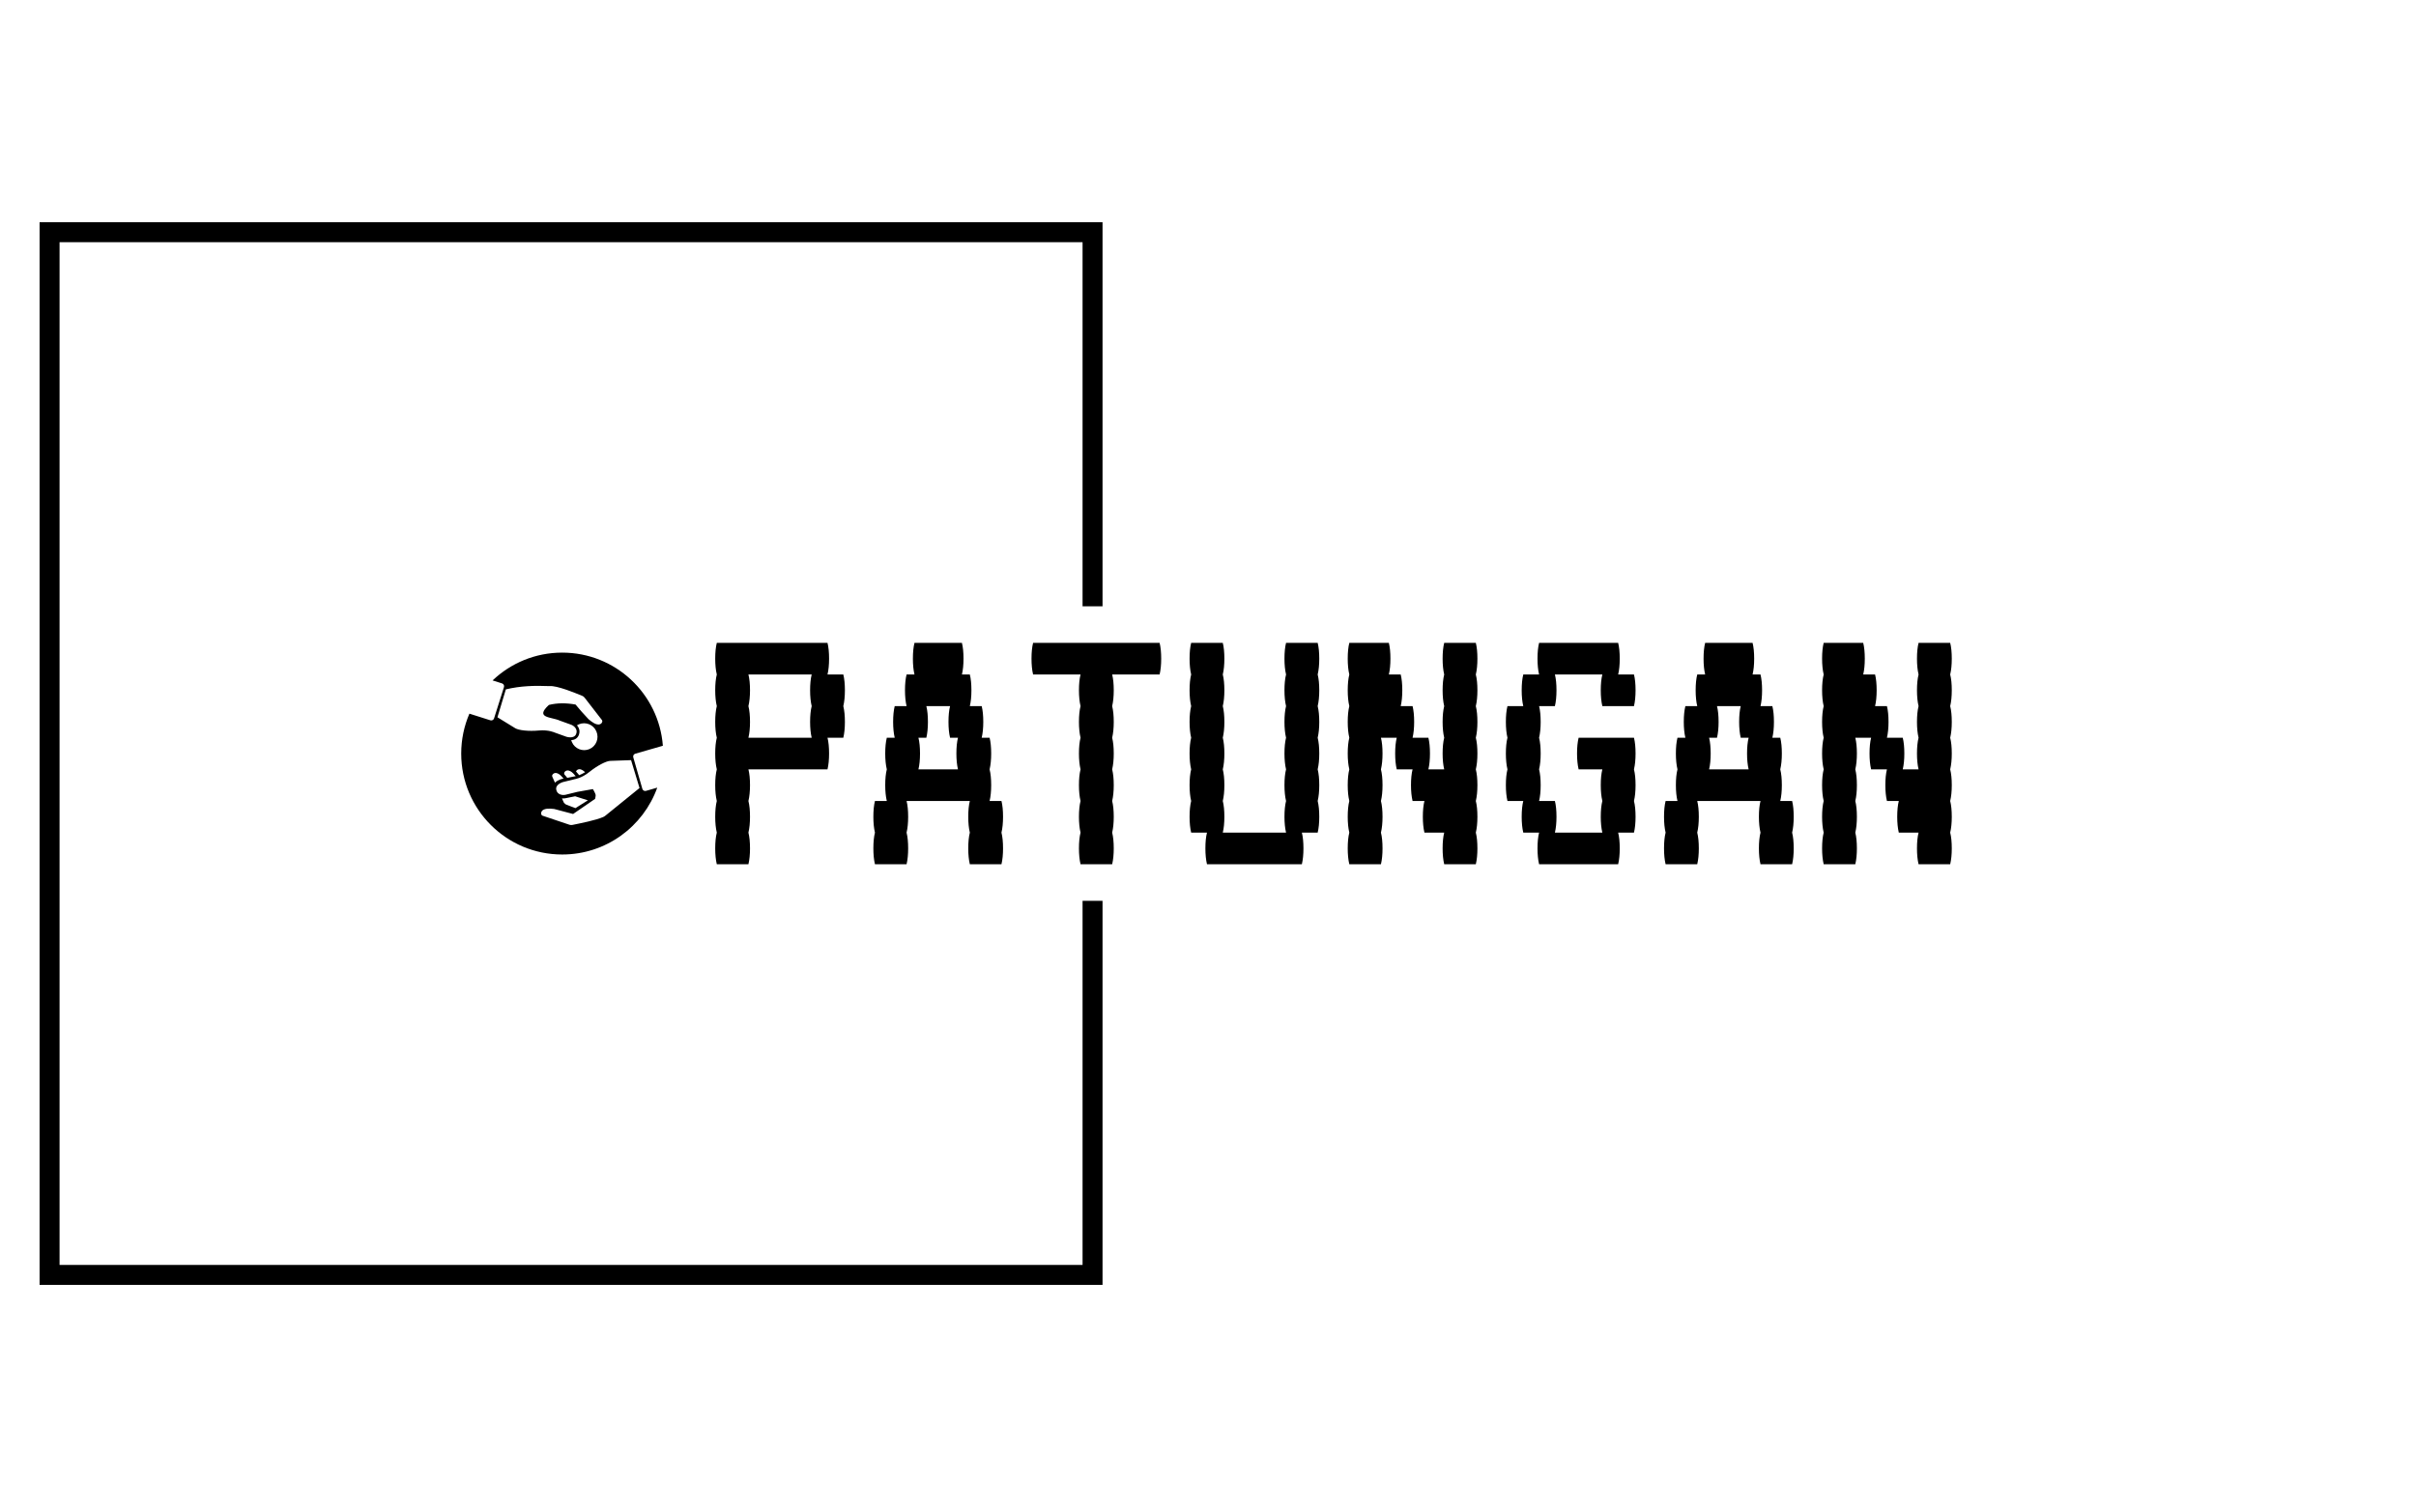 <svg xmlns="http://www.w3.org/2000/svg" version="1.1" xmlns:xlink="http://www.w3.org/1999/xlink" xmlns:svgjs="http://svgjs.dev/svgjs" width="1500" height="939" viewBox="0 0 1500 939"><g transform="matrix(1,0,0,1,-0.909,-1.515)"><svg viewBox="0 0 396 248" data-background-color="#ffffff" preserveAspectRatio="xMidYMid meet" height="939" width="1500" xmlns="http://www.w3.org/2000/svg" xmlns:xlink="http://www.w3.org/1999/xlink"><g id="tight-bounds" transform="matrix(1,0,0,1,0.24,0.4)"><svg viewBox="0 0 395.52 247.2" height="247.2" width="395.52"><g><svg></svg></g><g><svg viewBox="0 0 395.52 247.2" height="247.2" width="395.52"><g transform="matrix(1,0,0,1,75.544,105.447)"><svg viewBox="0 0 244.431 36.306" height="36.306" width="244.431"><g><svg viewBox="0 0 294.619 43.76" height="36.306" width="244.431"><g transform="matrix(1,0,0,1,50.188,0)"><svg viewBox="0 0 244.431 43.76" height="43.76" width="244.431"><g id="textblocktransform"><svg viewBox="0 0 244.431 43.76" height="43.76" width="244.431" id="textblock"><g><svg viewBox="0 0 244.431 43.76" height="43.76" width="244.431"><g transform="matrix(1,0,0,1,0,0)"><svg width="244.431" viewBox="1.8 -28 156.38 28" height="43.76" data-palette-color="#000000"><path d="M18.2-22Q18.2-20.85 18-20L18-20Q18.2-19.2 18.2-18L18.2-18Q18.2-16.85 18-16L18-16 16-16Q16.2-15.2 16.2-14L16.2-14Q16.2-12.85 16-12L16-12 6-12Q6.2-11.2 6.2-10L6.2-10Q6.2-8.85 6-8L6-8Q6.2-7.2 6.2-6L6.2-6Q6.2-4.85 6-4L6-4Q6.2-3.2 6.2-2L6.2-2Q6.2-0.85 6 0L6 0 2 0Q1.8-0.85 1.8-2L1.8-2Q1.8-3.2 2-4L2-4Q1.8-4.85 1.8-6L1.8-6Q1.8-7.2 2-8L2-8Q1.8-8.85 1.8-10L1.8-10Q1.8-11.2 2-12L2-12Q1.8-12.85 1.8-14L1.8-14Q1.8-15.2 2-16L2-16Q1.8-16.85 1.8-18L1.8-18Q1.8-19.2 2-20L2-20Q1.8-20.85 1.8-22L1.8-22Q1.8-23.2 2-24L2-24Q1.8-24.85 1.8-26L1.8-26Q1.8-27.2 2-28L2-28 16-28Q16.2-27.2 16.2-26L16.2-26Q16.2-24.85 16-24L16-24 18-24Q18.2-23.2 18.2-22L18.2-22ZM14-16Q13.8-16.85 13.8-18L13.8-18Q13.8-19.2 14-20L14-20Q13.8-20.85 13.8-22L13.8-22Q13.8-23.2 14-24L14-24 6-24Q6.2-23.2 6.2-22L6.2-22Q6.2-20.85 6-20L6-20Q6.2-19.2 6.2-18L6.2-18Q6.2-16.85 6-16L6-16 14-16ZM38.2-6Q38.2-4.85 38-4L38-4Q38.2-3.2 38.2-2L38.2-2Q38.2-0.85 38 0L38 0 34 0Q33.8-0.85 33.8-2L33.8-2Q33.8-3.2 34-4L34-4Q33.8-4.85 33.8-6L33.8-6Q33.8-7.2 34-8L34-8 26-8Q26.2-7.2 26.2-6L26.2-6Q26.2-4.85 26-4L26-4Q26.2-3.2 26.2-2L26.2-2Q26.2-0.85 26 0L26 0 22 0Q21.8-0.85 21.8-2L21.8-2Q21.8-3.2 22-4L22-4Q21.8-4.85 21.8-6L21.8-6Q21.8-7.2 22-8L22-8 23.5-8Q23.3-8.85 23.3-10L23.3-10Q23.3-11.2 23.5-12L23.5-12Q23.3-12.85 23.3-14L23.3-14Q23.3-15.2 23.5-16L23.5-16 24.5-16Q24.3-16.85 24.3-18L24.3-18Q24.3-19.2 24.5-20L24.5-20 26-20Q25.8-20.85 25.8-22L25.8-22Q25.8-23.2 26-24L26-24 27-24Q26.8-24.85 26.8-26L26.8-26Q26.8-27.2 27-28L27-28 33-28Q33.2-27.2 33.2-26L33.2-26Q33.2-24.85 33-24L33-24 34-24Q34.2-23.2 34.2-22L34.2-22Q34.2-20.85 34-20L34-20 35.5-20Q35.7-19.2 35.7-18L35.7-18Q35.7-16.85 35.5-16L35.5-16 36.5-16Q36.7-15.2 36.7-14L36.7-14Q36.7-12.85 36.5-12L36.5-12Q36.7-11.2 36.7-10L36.7-10Q36.7-8.85 36.5-8L36.5-8 38-8Q38.2-7.2 38.2-6L38.2-6ZM32.5-12Q32.3-12.85 32.3-14L32.3-14Q32.3-15.2 32.5-16L32.5-16 31.5-16Q31.3-16.85 31.3-18L31.3-18Q31.3-19.2 31.5-20L31.5-20 28.5-20Q28.7-19.2 28.7-18L28.7-18Q28.7-16.85 28.5-16L28.5-16 27.5-16Q27.7-15.2 27.7-14L27.7-14Q27.7-12.85 27.5-12L27.5-12 32.5-12ZM58.2-26Q58.2-24.85 58-24L58-24 52-24Q52.2-23.2 52.2-22L52.2-22Q52.2-20.85 52-20L52-20Q52.2-19.2 52.2-18L52.2-18Q52.2-16.85 52-16L52-16Q52.2-15.2 52.2-14L52.2-14Q52.2-12.85 52-12L52-12Q52.2-11.2 52.2-10L52.2-10Q52.2-8.85 52-8L52-8Q52.2-7.2 52.2-6L52.2-6Q52.2-4.85 52-4L52-4Q52.2-3.2 52.2-2L52.2-2Q52.2-0.85 52 0L52 0 48 0Q47.8-0.85 47.8-2L47.8-2Q47.8-3.2 48-4L48-4Q47.8-4.85 47.8-6L47.8-6Q47.8-7.2 48-8L48-8Q47.8-8.85 47.8-10L47.8-10Q47.8-11.2 48-12L48-12Q47.8-12.85 47.8-14L47.8-14Q47.8-15.2 48-16L48-16Q47.8-16.85 47.8-18L47.8-18Q47.8-19.2 48-20L48-20Q47.8-20.85 47.8-22L47.8-22Q47.8-23.2 48-24L48-24 42-24Q41.8-24.85 41.8-26L41.8-26Q41.8-27.2 42-28L42-28 58-28Q58.2-27.2 58.2-26L58.2-26ZM77.99-24Q78.19-23.2 78.19-22L78.19-22Q78.19-20.85 77.99-20L77.99-20Q78.19-19.2 78.19-18L78.19-18Q78.19-16.85 77.99-16L77.99-16Q78.19-15.2 78.19-14L78.19-14Q78.19-12.85 77.99-12L77.99-12Q78.19-11.2 78.19-10L78.19-10Q78.19-8.85 77.99-8L77.99-8Q78.19-7.2 78.19-6L78.19-6Q78.19-4.85 77.99-4L77.99-4 75.99-4Q76.19-3.2 76.19-2L76.19-2Q76.19-0.85 75.99 0L75.99 0 63.99 0Q63.79-0.85 63.79-2L63.79-2Q63.79-3.2 63.99-4L63.99-4 61.99-4Q61.79-4.85 61.79-6L61.79-6Q61.79-7.2 61.99-8L61.99-8Q61.79-8.85 61.79-10L61.79-10Q61.79-11.2 61.99-12L61.99-12Q61.79-12.85 61.79-14L61.79-14Q61.79-15.2 61.99-16L61.99-16Q61.79-16.85 61.79-18L61.79-18Q61.79-19.2 61.99-20L61.99-20Q61.79-20.85 61.79-22L61.79-22Q61.79-23.2 61.99-24L61.99-24Q61.79-24.85 61.79-26L61.79-26Q61.79-27.2 61.99-28L61.99-28 65.99-28Q66.19-27.2 66.19-26L66.19-26Q66.19-24.85 65.99-24L65.99-24Q66.19-23.2 66.19-22L66.19-22Q66.19-20.85 65.99-20L65.99-20Q66.19-19.2 66.19-18L66.19-18Q66.19-16.85 65.99-16L65.99-16Q66.19-15.2 66.19-14L66.19-14Q66.19-12.85 65.99-12L65.99-12Q66.19-11.2 66.19-10L66.19-10Q66.19-8.85 65.99-8L65.99-8Q66.19-7.2 66.19-6L66.19-6Q66.19-4.85 65.99-4L65.99-4 73.99-4Q73.79-4.85 73.79-6L73.79-6Q73.79-7.2 73.99-8L73.99-8Q73.79-8.85 73.79-10L73.79-10Q73.79-11.2 73.99-12L73.99-12Q73.79-12.85 73.79-14L73.79-14Q73.79-15.2 73.99-16L73.99-16Q73.79-16.85 73.79-18L73.79-18Q73.79-19.2 73.99-20L73.99-20Q73.79-20.85 73.79-22L73.79-22Q73.79-23.2 73.99-24L73.99-24Q73.79-24.85 73.79-26L73.79-26Q73.79-27.2 73.99-28L73.99-28 77.99-28Q78.19-27.2 78.19-26L78.19-26Q78.19-24.85 77.99-24L77.99-24ZM97.99-24Q98.19-23.2 98.19-22L98.19-22Q98.19-20.85 97.99-20L97.99-20Q98.19-19.2 98.19-18L98.19-18Q98.19-16.85 97.99-16L97.99-16Q98.19-15.2 98.19-14L98.19-14Q98.19-12.85 97.99-12L97.99-12Q98.19-11.2 98.19-10L98.19-10Q98.19-8.85 97.99-8L97.99-8Q98.19-7.2 98.19-6L98.19-6Q98.19-4.85 97.99-4L97.99-4Q98.19-3.2 98.19-2L98.19-2Q98.19-0.85 97.99 0L97.99 0 93.99 0Q93.79-0.85 93.79-2L93.79-2Q93.79-3.2 93.99-4L93.99-4 91.49-4Q91.29-4.85 91.29-6L91.29-6Q91.29-7.2 91.49-8L91.49-8 89.99-8Q89.79-8.85 89.79-10L89.79-10Q89.79-11.2 89.99-12L89.99-12 87.99-12Q87.79-12.85 87.79-14L87.79-14Q87.79-15.2 87.99-16L87.99-16 85.99-16Q86.19-15.2 86.19-14L86.19-14Q86.19-12.85 85.99-12L85.99-12Q86.19-11.2 86.19-10L86.19-10Q86.19-8.85 85.99-8L85.99-8Q86.19-7.2 86.19-6L86.19-6Q86.19-4.85 85.99-4L85.99-4Q86.19-3.2 86.19-2L86.19-2Q86.19-0.85 85.99 0L85.99 0 81.99 0Q81.79-0.85 81.79-2L81.79-2Q81.79-3.2 81.99-4L81.99-4Q81.79-4.85 81.79-6L81.79-6Q81.79-7.2 81.99-8L81.99-8Q81.79-8.85 81.79-10L81.79-10Q81.79-11.2 81.99-12L81.99-12Q81.79-12.85 81.79-14L81.79-14Q81.79-15.2 81.99-16L81.99-16Q81.79-16.85 81.79-18L81.79-18Q81.79-19.2 81.99-20L81.99-20Q81.79-20.85 81.79-22L81.79-22Q81.79-23.2 81.99-24L81.99-24Q81.79-24.85 81.79-26L81.79-26Q81.79-27.2 81.99-28L81.99-28 86.99-28Q87.19-27.2 87.19-26L87.19-26Q87.19-24.85 86.99-24L86.99-24 88.49-24Q88.69-23.2 88.69-22L88.69-22Q88.69-20.85 88.49-20L88.49-20 89.99-20Q90.19-19.2 90.19-18L90.19-18Q90.19-16.85 89.99-16L89.99-16 91.99-16Q92.19-15.2 92.19-14L92.19-14Q92.19-12.85 91.99-12L91.99-12 93.99-12Q93.79-12.85 93.79-14L93.79-14Q93.79-15.2 93.99-16L93.99-16Q93.79-16.85 93.79-18L93.79-18Q93.79-19.2 93.99-20L93.99-20Q93.79-20.85 93.79-22L93.79-22Q93.79-23.2 93.99-24L93.99-24Q93.79-24.85 93.79-26L93.79-26Q93.79-27.2 93.99-28L93.99-28 97.99-28Q98.19-27.2 98.19-26L98.19-26Q98.19-24.85 97.99-24L97.99-24ZM117.99-16Q118.19-15.2 118.19-14L118.19-14Q118.19-12.85 117.99-12L117.99-12Q118.19-11.2 118.19-10L118.19-10Q118.19-8.85 117.99-8L117.99-8Q118.19-7.2 118.19-6L118.19-6Q118.19-4.85 117.99-4L117.99-4 115.99-4Q116.19-3.2 116.19-2L116.19-2Q116.19-0.85 115.99 0L115.99 0 105.99 0Q105.79-0.85 105.79-2L105.79-2Q105.79-3.2 105.99-4L105.99-4 103.99-4Q103.79-4.85 103.79-6L103.79-6Q103.79-7.2 103.99-8L103.99-8 101.99-8Q101.79-8.85 101.79-10L101.79-10Q101.79-11.2 101.99-12L101.99-12Q101.79-12.85 101.79-14L101.79-14Q101.79-15.2 101.99-16L101.99-16Q101.79-16.85 101.79-18L101.79-18Q101.79-19.2 101.99-20L101.99-20 103.99-20Q103.79-20.85 103.79-22L103.79-22Q103.79-23.2 103.99-24L103.99-24 105.99-24Q105.79-24.85 105.79-26L105.79-26Q105.79-27.2 105.99-28L105.99-28 115.99-28Q116.19-27.2 116.19-26L116.19-26Q116.19-24.85 115.99-24L115.99-24 117.99-24Q118.19-23.2 118.19-22L118.19-22Q118.19-20.85 117.99-20L117.99-20 113.99-20Q113.79-20.85 113.79-22L113.79-22Q113.79-23.2 113.99-24L113.99-24 107.99-24Q108.19-23.2 108.19-22L108.19-22Q108.19-20.85 107.99-20L107.99-20 105.99-20Q106.19-19.2 106.19-18L106.19-18Q106.19-16.85 105.99-16L105.99-16Q106.19-15.2 106.19-14L106.19-14Q106.19-12.85 105.99-12L105.99-12Q106.19-11.2 106.19-10L106.19-10Q106.19-8.85 105.99-8L105.99-8 107.99-8Q108.19-7.2 108.19-6L108.19-6Q108.19-4.85 107.99-4L107.99-4 113.99-4Q113.79-4.85 113.79-6L113.79-6Q113.79-7.2 113.99-8L113.99-8Q113.79-8.85 113.79-10L113.79-10Q113.79-11.2 113.99-12L113.99-12 110.99-12Q110.79-12.85 110.79-14L110.79-14Q110.79-15.2 110.99-16L110.99-16 117.99-16ZM138.19-6Q138.19-4.85 137.99-4L137.99-4Q138.19-3.2 138.19-2L138.19-2Q138.19-0.85 137.99 0L137.99 0 133.99 0Q133.79-0.85 133.79-2L133.79-2Q133.79-3.2 133.99-4L133.99-4Q133.79-4.85 133.79-6L133.79-6Q133.79-7.2 133.99-8L133.99-8 125.99-8Q126.19-7.2 126.19-6L126.19-6Q126.19-4.85 125.99-4L125.99-4Q126.19-3.2 126.19-2L126.19-2Q126.19-0.85 125.99 0L125.99 0 121.99 0Q121.79-0.85 121.79-2L121.79-2Q121.79-3.2 121.99-4L121.99-4Q121.79-4.85 121.79-6L121.79-6Q121.79-7.2 121.99-8L121.99-8 123.49-8Q123.29-8.85 123.29-10L123.29-10Q123.29-11.2 123.49-12L123.49-12Q123.29-12.85 123.29-14L123.29-14Q123.29-15.2 123.49-16L123.49-16 124.49-16Q124.29-16.85 124.29-18L124.29-18Q124.29-19.2 124.49-20L124.49-20 125.99-20Q125.79-20.85 125.79-22L125.79-22Q125.79-23.2 125.99-24L125.99-24 126.99-24Q126.79-24.85 126.79-26L126.79-26Q126.79-27.2 126.99-28L126.99-28 132.99-28Q133.19-27.2 133.19-26L133.19-26Q133.19-24.85 132.99-24L132.99-24 133.99-24Q134.19-23.2 134.19-22L134.19-22Q134.19-20.85 133.99-20L133.99-20 135.49-20Q135.69-19.2 135.69-18L135.69-18Q135.69-16.85 135.49-16L135.49-16 136.49-16Q136.69-15.2 136.69-14L136.69-14Q136.69-12.85 136.49-12L136.49-12Q136.69-11.2 136.69-10L136.69-10Q136.69-8.85 136.49-8L136.49-8 137.99-8Q138.19-7.2 138.19-6L138.19-6ZM132.49-12Q132.29-12.85 132.29-14L132.29-14Q132.29-15.2 132.49-16L132.49-16 131.49-16Q131.29-16.85 131.29-18L131.29-18Q131.29-19.2 131.49-20L131.49-20 128.49-20Q128.69-19.2 128.69-18L128.69-18Q128.69-16.85 128.49-16L128.49-16 127.49-16Q127.69-15.2 127.69-14L127.69-14Q127.69-12.85 127.49-12L127.49-12 132.49-12ZM157.98-24Q158.18-23.2 158.18-22L158.18-22Q158.18-20.85 157.98-20L157.98-20Q158.18-19.2 158.18-18L158.18-18Q158.18-16.85 157.98-16L157.98-16Q158.18-15.2 158.18-14L158.18-14Q158.18-12.85 157.98-12L157.98-12Q158.18-11.2 158.18-10L158.18-10Q158.18-8.85 157.98-8L157.98-8Q158.18-7.2 158.18-6L158.18-6Q158.18-4.85 157.98-4L157.98-4Q158.18-3.2 158.18-2L158.18-2Q158.18-0.85 157.98 0L157.98 0 153.98 0Q153.78-0.85 153.78-2L153.78-2Q153.78-3.2 153.98-4L153.98-4 151.48-4Q151.28-4.85 151.28-6L151.28-6Q151.28-7.2 151.48-8L151.48-8 149.98-8Q149.78-8.85 149.78-10L149.78-10Q149.78-11.2 149.98-12L149.98-12 147.98-12Q147.78-12.85 147.78-14L147.78-14Q147.78-15.2 147.98-16L147.98-16 145.98-16Q146.18-15.2 146.18-14L146.18-14Q146.18-12.85 145.98-12L145.98-12Q146.18-11.2 146.18-10L146.18-10Q146.18-8.85 145.98-8L145.98-8Q146.18-7.2 146.18-6L146.18-6Q146.18-4.85 145.98-4L145.98-4Q146.18-3.2 146.18-2L146.18-2Q146.18-0.85 145.98 0L145.98 0 141.98 0Q141.78-0.85 141.78-2L141.78-2Q141.78-3.2 141.98-4L141.98-4Q141.78-4.85 141.78-6L141.78-6Q141.78-7.2 141.98-8L141.98-8Q141.78-8.85 141.78-10L141.78-10Q141.78-11.2 141.98-12L141.98-12Q141.78-12.85 141.78-14L141.78-14Q141.78-15.2 141.98-16L141.98-16Q141.78-16.85 141.78-18L141.78-18Q141.78-19.2 141.98-20L141.98-20Q141.78-20.85 141.78-22L141.78-22Q141.78-23.2 141.98-24L141.98-24Q141.78-24.85 141.78-26L141.78-26Q141.78-27.2 141.98-28L141.98-28 146.98-28Q147.18-27.2 147.18-26L147.18-26Q147.18-24.85 146.98-24L146.98-24 148.48-24Q148.68-23.2 148.68-22L148.68-22Q148.68-20.85 148.48-20L148.48-20 149.98-20Q150.18-19.2 150.18-18L150.18-18Q150.18-16.85 149.98-16L149.98-16 151.98-16Q152.18-15.2 152.18-14L152.18-14Q152.18-12.85 151.98-12L151.98-12 153.98-12Q153.78-12.85 153.78-14L153.78-14Q153.78-15.2 153.98-16L153.98-16Q153.78-16.85 153.78-18L153.78-18Q153.78-19.2 153.98-20L153.98-20Q153.78-20.85 153.78-22L153.78-22Q153.78-23.2 153.98-24L153.98-24Q153.78-24.85 153.78-26L153.78-26Q153.78-27.2 153.98-28L153.98-28 157.98-28Q158.18-27.2 158.18-26L158.18-26Q158.18-24.85 157.98-24L157.98-24Z" opacity="1" transform="matrix(1,0,0,1,0,0)" fill="#000000" class="wordmark-text-0" data-fill-palette-color="primary" id="text-0"></path></svg></g></svg></g></svg></g></svg></g><g transform="matrix(1,0,0,1,0,1.923)"><svg viewBox="0 0 39.857 39.914" height="39.914" width="39.857"><g><svg xmlns="http://www.w3.org/2000/svg" xmlns:xlink="http://www.w3.org/1999/xlink" xml:space="preserve" version="1.1" shape-rendering="geometricPrecision" text-rendering="geometricPrecision" image-rendering="optimizeQuality" fill-rule="evenodd" clip-rule="evenodd" viewBox="499858 497024 4000284 4006071" x="0" y="0" height="39.914" width="39.857" class="icon-icon-0" data-fill-palette-color="accent" id="icon-0"><g fill="#000000" data-fill-palette-color="accent"><path fill="#000000" d="M2838987 2928754C2872177 2916470 2912572 2897926 2956865 2870523 2938557 2852334 2919186 2836034 2900643 2826821 2857649 2805088 2838633 2807923 2811348 2818553 2800128 2822805 2786544 2836625 2780284 2848554 2779103 2850680 2778395 2853279 2777804 2855877 2796466 2875248 2812648 2894855 2825640 2911273 2830719 2917769 2835089 2923675 2838987 2928754M2251606 1161651C1962936 1149603 1674147 1156099 1385359 1226495 1329845 1410989 1274213 1595483 1218582 1779977 1218582 1779977 1502291 1954314 1571624 1996953 1640957 2039474 1839861 2061089 2037111 2042781 2234362 2024473 2354956 2083176 2354956 2083176L2583979 2165738S2732684 2214873 2777450 2117783C2822333 2020575 2737291 1946636 2677289 1926321 2617169 1906123 2454172 1845885 2454172 1845885 2289285 1770174 1951597 1799112 2239086 1535245 2407044 1492960 2584215 1494968 2767764 1527213 2844657 1620642 2929817 1717141 3025017 1817538 3025017 1817538 3120098 1903052 3186360 1918289 3233370 1929037 3251087 1921832 3275182 1905060 3284985 1898209 3294789 1881437 3298096 1868445 3301403 1855452 3293371 1837144 3293371 1837144L2946116 1389020C2932297 1371303 2914344 1359019 2894619 1352050L2894737 1351932 2893201 1351460 2891548 1350869C2759614 1297246 2397359 1147123 2251606 1161651M2693825 2267670L2695833 2272158C2753118 2405981 2909501 2468464 3043324 2411060 3177147 2353775 3239748 2197392 3182344 2063569L3180455 2059081C3123169 1925257 2966668 1862657 2832845 1920060 2819853 1925730 2807451 1932226 2795757 1939667 2803080 1947699 2809931 1956440 2816073 1965652 2843948 2008173 2856940 2061089 2836861 2120854 2834381 2127941 2831664 2134792 2828711 2141406 2797293 2209440 2736937 2230464 2682014 2233889 2685203 2245228 2689100 2256567 2693825 2267670M2502953 497024C3557120 497024 4421123 1311301 4500142 2345271L3952684 2502953C3922092 2511693 3904257 2544057 3913115 2574648L4093475 3200888C4102334 3231480 4134579 3249433 4165171 3240575L4388878 3176084C4111547 3949613 3371917 4503095 2502953 4503095 1396698 4503095 499858 3606255 499858 2500000 499858 2218771 557970 1951243 662501 1708400L1078617 1840097C1108972 1849665 1141808 1832656 1151375 1802301L1348035 1181021C1357602 1150548 1340593 1117830 1310238 1108263L1122319 1048734C1481621 706912 1967779 497024 2502953 497024M2753709 2952495C2757488 2951904 2763394 2950841 2770835 2949187 2744378 2915643 2703510 2869579 2666659 2851035 2623665 2829302 2604649 2832136 2577247 2842649 2566144 2847019 2552561 2860838 2546301 2872650 2539923 2884461 2543466 2904186 2543466 2904186L2549017 2916588C2563545 2932415 2576656 2948124 2587168 2961471 2593310 2969267 2598507 2976235 2602877 2982141L2745323 2953439 2748512 2953203C2748630 2953085 2750283 2952967 2753709 2952495M2535789 3472314C2548663 3491449 2567207 3506921 2590357 3515780L2765284 3582987 3012615 3428021 2759851 3347822C2735755 3352547 2704928 3358570 2674336 3364712 2635477 3372508 2597090 3380303 2575002 3385264 2553742 3389989 2530946 3391642 2506969 3390343 2504134 3390107 2501299 3389752 2498465 3389516L2520316 3438770C2523387 3449164 2527757 3459203 2533544 3468416L2535316 3472550zM2530237 2996787C2503662 2963597 2463975 2919423 2428187 2901351 2385193 2879618 2366177 2882571 2338774 2892965 2327672 2897335 2314089 2911155 2307829 2923084 2301450 2934777 2304994 2954503 2304994 2954503L2359917 3077932C2363224 3074624 2366531 3071317 2369838 3068364 2399721 3042261 2431494 3027143 2456298 3017221 2480984 3007418 2499055 3003165 2501417 3002575L2502362 3002457zM3361169 3731574L4037135 3183762 3869413 2630398S3536686 2642445 3455424 2645280C3374043 2648351 3196518 2740480 3042379 2864972 2888241 2989582 2755362 3007418 2755362 3007418L2518898 3065530S2367949 3106870 2384485 3212700C2400902 3318293 2512638 3332822 2573939 3316522 2635122 3299986 2804262 3259945 2804262 3259945L3112303 3205022S3162147 3289119 3166871 3320656C3169824 3340381 3155296 3399438 3155296 3399438 3010016 3499244 2864854 3599050 2719574 3698975L2344680 3599759S2218062 3581215 2154517 3605192C2109397 3622201 2098649 3638146 2087900 3665430 2083530 3676533 2084593 3695904 2088963 3708542 2093452 3721180 2110342 3731929 2110342 3731929L2647642 3912761C2668903 3919848 2690754 3920084 2710952 3915005V3915241L2712605 3914769 2714259 3914297C2873713 3881815 3169706 3822994 3314278 3760158H3314514C3331286 3752835 3346995 3743268 3361169 3731574" data-fill-palette-color="accent"></path></g></svg></g></svg></g></svg></g></svg></g><path d="M180.706 99.447L180.706 36.451 6.408 36.451 6.408 210.749 180.706 210.749 180.706 147.753 177.432 147.753 177.432 207.475 9.683 207.475 9.683 39.725 177.432 39.725 177.432 99.447Z" fill="#000000" stroke="transparent" data-fill-palette-color="tertiary"></path></svg></g><defs></defs></svg><rect width="395.52" height="247.2" fill="none" stroke="none" visibility="hidden"></rect></g></svg></g></svg>